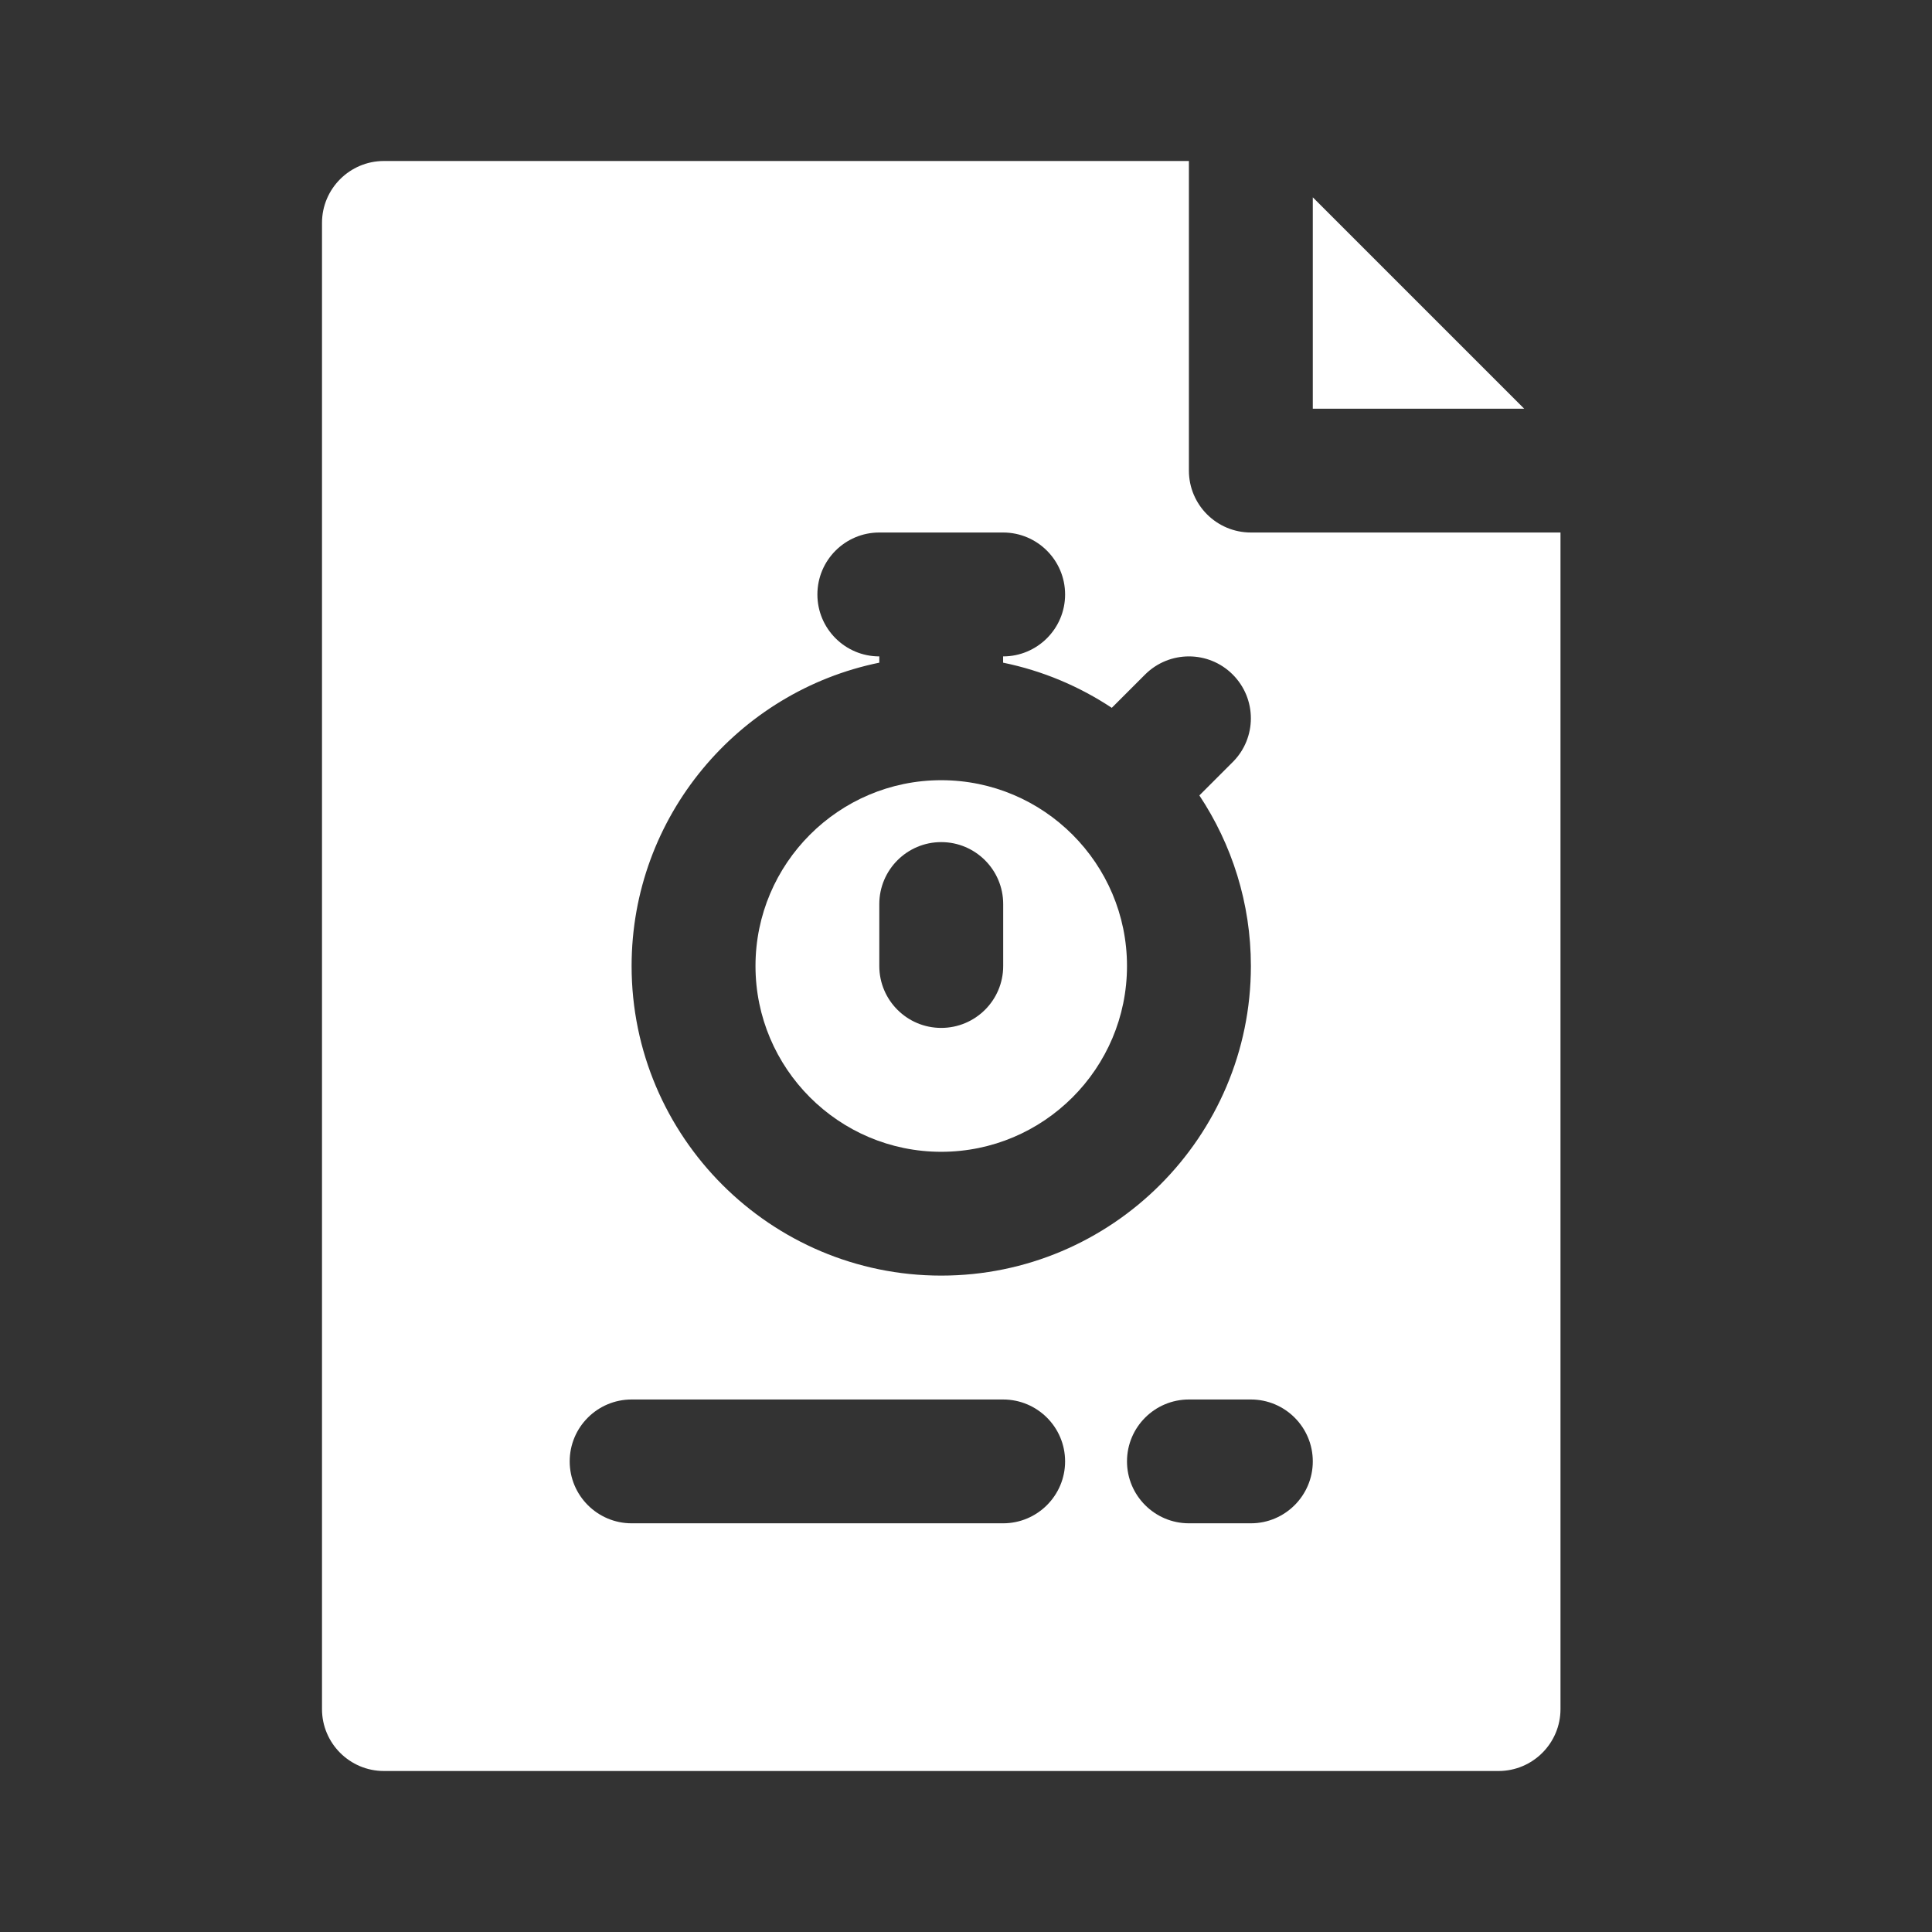 <svg width="24" height="24" viewBox="0 0 24 24" fill="none" xmlns="http://www.w3.org/2000/svg">
<rect x="0" y="0" width="24" height="24" fill="#333333" stroke="none"/>
<path d="M11.692 14.308C12.965 14.308 14 13.273 14 12C14 10.727 12.965 9.692 11.692 9.692C10.42 9.692 9.385 10.727 9.385 12C9.385 13.273 10.42 14.308 11.692 14.308ZM10.923 11.231C10.923 10.806 11.268 10.461 11.692 10.461C12.117 10.461 12.462 10.806 12.462 11.231V12C12.462 12.425 12.117 12.769 11.692 12.769C11.268 12.769 10.923 12.425 10.923 12V11.231Z" fill="white"/>
<path d="M16.308 2.451V5.077H18.934L16.308 2.451Z" fill="white"/>
<path d="M15.539 6.615C15.114 6.615 14.769 6.271 14.769 5.846V2H4.769C4.345 2 4 2.345 4 2.769V21.231C4 21.655 4.345 22 4.769 22H18.615C19.04 22 19.385 21.655 19.385 21.231V6.615H15.539ZM10.923 8.232V8.154C10.498 8.154 10.154 7.809 10.154 7.385C10.154 6.96 10.498 6.615 10.923 6.615H12.461C12.886 6.615 13.231 6.96 13.231 7.385C13.231 7.809 12.886 8.154 12.461 8.154V8.232C12.951 8.332 13.408 8.526 13.811 8.793L14.225 8.379C14.526 8.079 15.013 8.079 15.313 8.379C15.614 8.68 15.614 9.167 15.313 9.467L14.899 9.881C15.302 10.489 15.539 11.217 15.539 12C15.539 14.121 13.813 15.846 11.692 15.846C9.572 15.846 7.846 14.121 7.846 12C7.846 10.143 9.17 8.589 10.923 8.232ZM12.461 18.923H7.846C7.422 18.923 7.077 18.578 7.077 18.154C7.077 17.729 7.422 17.385 7.846 17.385H12.461C12.886 17.385 13.231 17.729 13.231 18.154C13.231 18.578 12.886 18.923 12.461 18.923ZM15.539 18.923H14.769C14.345 18.923 14 18.578 14 18.154C14 17.729 14.345 17.385 14.769 17.385H15.539C15.963 17.385 16.308 17.729 16.308 18.154C16.308 18.578 15.963 18.923 15.539 18.923Z" fill="white"/>
</svg>
